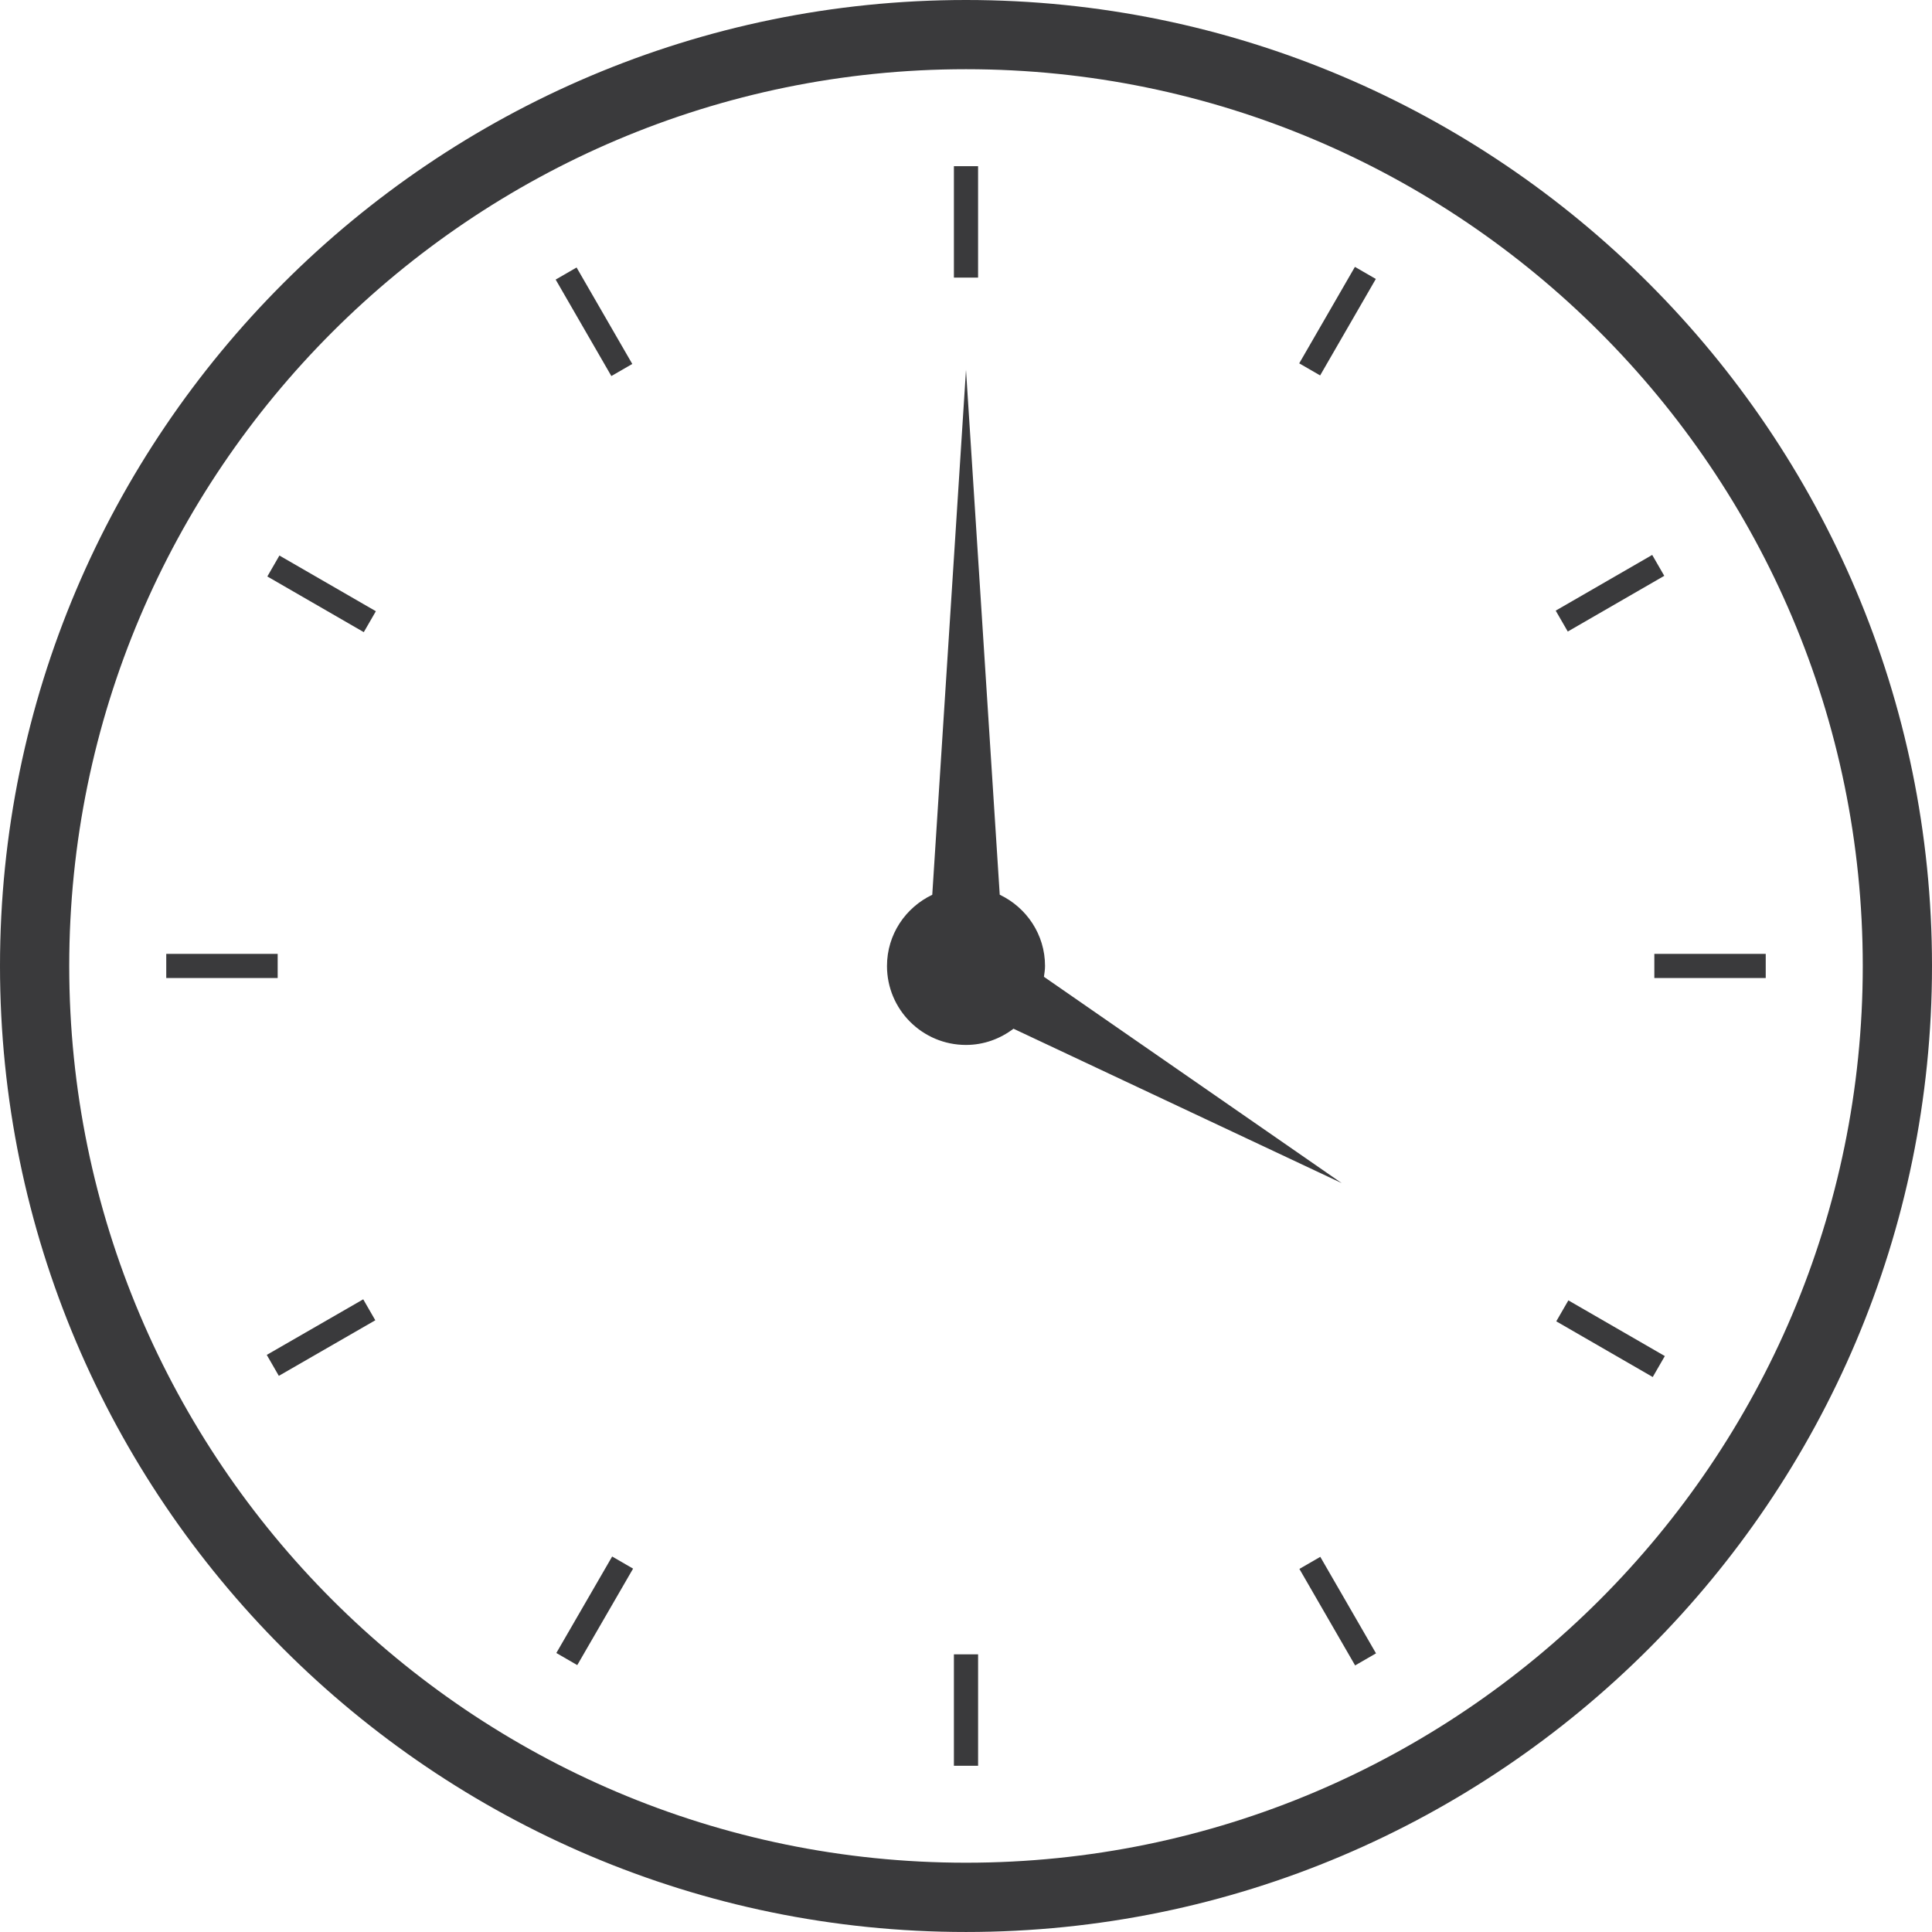 <svg version="1.1" id="图层_1" x="0px" y="0px" width="111.212px" height="111.211px" viewBox="0 0 111.212 111.211" enable-background="new 0 0 111.212 111.211" xml:space="preserve" xmlns="http://www.w3.org/2000/svg" xmlns:xlink="http://www.w3.org/1999/xlink" xmlns:xml="http://www.w3.org/XML/1998/namespace">
  <g>
    <g>
      <g>
        <path fill="#3A3A3C" d="M55.606,111.211C24.945,111.211,0,86.266,0,55.604C0,24.943,24.945,0,55.606,0
				s55.606,24.943,55.606,55.604C111.212,86.266,86.267,111.211,55.606,111.211z M55.606,3.984
				c-28.463,0-51.621,23.156-51.621,51.62s23.157,51.62,51.621,51.62s51.621-23.156,51.621-51.62
				C107.227,27.141,84.07,3.984,55.606,3.984z" class="color c1"/>
      </g>
      <g>
        <polygon fill="#3A3A3C" points="54.91,98.436 54.91,101.643 56.302,101.643 56.302,98.436 56.302,95.229 54.91,95.229 			" class="color c1"/>
        <rect x="17.818" y="30.981" transform="matrix(0.5 -0.866 0.866 0.5 -20.35 33.123)" fill="#3A3A3C" width="1.391" height="6.411" class="color c1"/>
        <rect x="9.57" y="54.908" fill="#3A3A3C" width="6.414" height="1.39" class="color c1"/>
        <rect x="15.31" y="76.321" transform="matrix(0.866 -0.499 0.499 0.866 -35.987 19.538)" fill="#3A3A3C" width="6.412" height="1.393" class="color c1"/>
        <rect x="73.813" y="17.815" transform="matrix(0.5 -0.866 0.866 0.5 22.453 75.93)" fill="#3A3A3C" width="6.412" height="1.39" class="color c1"/>
        <rect x="54.91" y="9.566" fill="#3A3A3C" width="1.391" height="6.414" class="color c1"/>
        <rect x="33.496" y="15.304" transform="matrix(0.866 -0.5 0.5 0.866 -4.674 19.588)" fill="#3A3A3C" width="1.391" height="6.412" class="color c1"/>
        <rect x="30.983" y="92" transform="matrix(0.501 -0.866 0.866 0.501 -63.17 75.891)" fill="#3A3A3C" width="6.413" height="1.391" class="color c1"/>
        <rect x="76.329" y="89.485" transform="matrix(0.866 -0.5 0.5 0.866 -36.046 50.982)" fill="#3A3A3C" width="1.389" height="6.415" class="color c1"/>
        <rect x="89.478" y="33.497" transform="matrix(0.866 -0.5 0.5 0.866 -4.685 50.881)" fill="#3A3A3C" width="6.414" height="1.389" class="color c1"/>
        <rect x="95.229" y="54.908" fill="#3A3A3C" width="6.412" height="1.39" class="color c1"/>
        <rect x="91.999" y="73.812" transform="matrix(0.5 -0.866 0.866 0.5 -20.337 118.825)" fill="#3A3A3C" width="1.393" height="6.412" class="color c1"/>
        <path fill="#3A3A3C" d="M55.605,60.15c1.031,0,1.971-0.355,2.735-0.934l18.893,8.888L60.092,56.227
				c0.029-0.207,0.063-0.411,0.063-0.626c0-1.813-1.071-3.367-2.607-4.098l-1.942-30.214l-1.942,30.217
				c-1.536,0.731-2.606,2.283-2.606,4.099C51.057,58.115,53.094,60.15,55.605,60.15z" class="color c1"/>
      </g>
    </g>
  </g>
</svg>